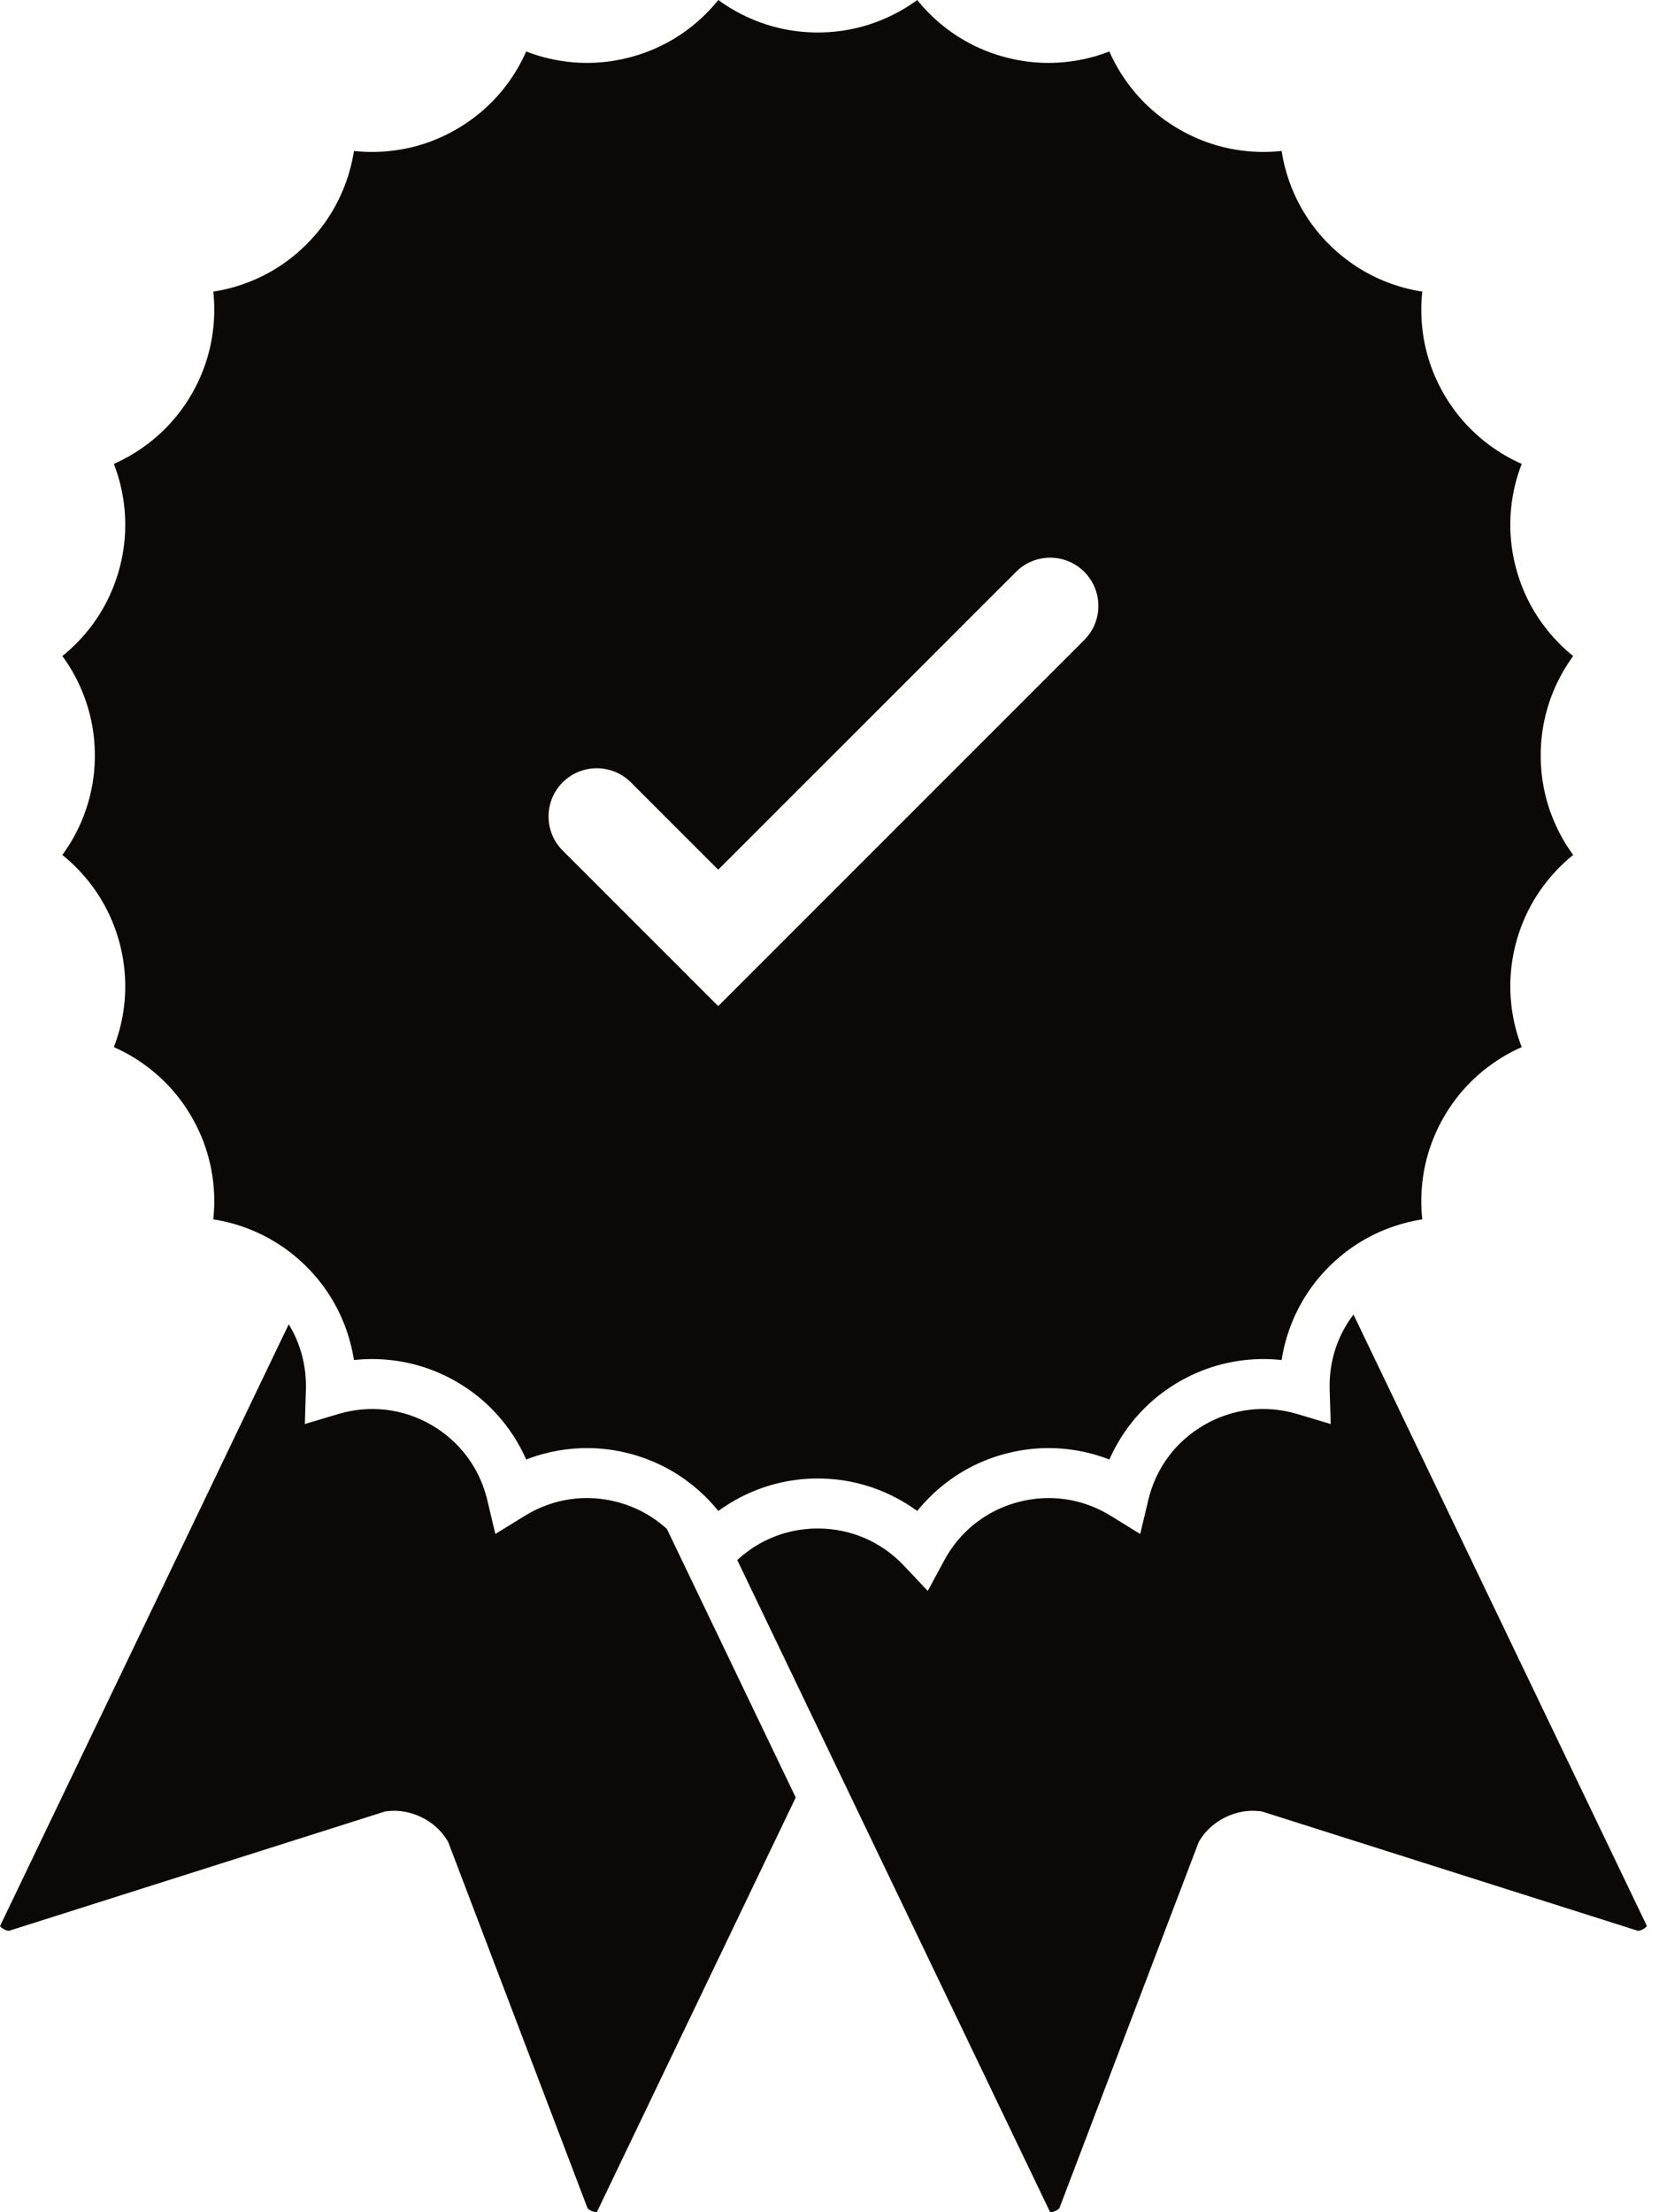 <svg width="45" height="60" viewBox="0 0 45 60" fill="none" xmlns="http://www.w3.org/2000/svg">
<path d="M21.584 48.752L16.188 60C16.12 59.999 16.006 59.967 15.936 59.89L12.155 49.954L12.121 49.899C11.793 49.367 11.13 49.048 10.51 49.123L10.447 49.13L0.243 52.368C0.14 52.361 0.043 52.292 0 52.24L7.832 35.917C8.153 36.442 8.315 37.049 8.297 37.684L8.269 38.622L9.169 38.353C10.027 38.096 10.926 38.2 11.7 38.647C12.473 39.094 13.013 39.82 13.219 40.691L13.436 41.605L14.235 41.112C14.998 40.642 15.893 40.51 16.756 40.741C17.262 40.877 17.716 41.127 18.09 41.469L21.584 48.752Z" fill="#0A0908"/>
<path d="M44.673 52.24C44.63 52.292 44.533 52.361 44.429 52.368L34.287 49.149L34.226 49.13L34.163 49.123C33.542 49.048 32.88 49.367 32.551 49.899L32.517 49.954L28.736 59.89C28.667 59.967 28.553 59.999 28.485 60L23.088 48.752L22.712 47.968L22.336 47.185L19.998 42.312C20.594 41.758 21.362 41.456 22.182 41.456C23.076 41.456 23.906 41.815 24.521 42.466L24.573 42.522L25.072 43.05L25.165 43.15L25.611 42.323C25.886 41.813 26.279 41.398 26.757 41.106C27.017 40.946 27.303 40.823 27.608 40.742C28.471 40.51 29.367 40.642 30.129 41.112L30.928 41.606L31.145 40.692C31.351 39.82 31.89 39.094 32.665 38.647C33.438 38.2 34.337 38.096 35.195 38.353L36.095 38.623L36.067 37.684C36.045 36.939 36.272 36.232 36.713 35.652L44.673 52.24Z" fill="#0A0908"/>
<path d="M41.791 20.491C41.791 19.85 41.922 19.23 42.178 18.648C42.313 18.344 42.478 18.058 42.672 17.793C42.416 17.587 42.182 17.354 41.974 17.094C41.575 16.599 41.289 16.034 41.123 15.415C40.958 14.797 40.923 14.164 41.02 13.536C41.071 13.207 41.157 12.888 41.276 12.582C40.975 12.449 40.689 12.284 40.421 12.088C39.907 11.712 39.484 11.241 39.164 10.686C38.844 10.131 38.647 9.529 38.579 8.897C38.543 8.566 38.543 8.236 38.579 7.909C38.253 7.859 37.934 7.774 37.624 7.653C37.031 7.424 36.501 7.077 36.048 6.625C35.595 6.172 35.249 5.642 35.019 5.048C34.899 4.738 34.814 4.419 34.764 4.094C34.436 4.13 34.106 4.13 33.776 4.094C33.143 4.026 32.541 3.829 31.987 3.508C31.432 3.188 30.96 2.766 30.585 2.252C30.389 1.984 30.224 1.698 30.091 1.396C29.785 1.516 29.465 1.601 29.137 1.652C28.508 1.75 27.876 1.715 27.257 1.549C26.639 1.384 26.074 1.097 25.578 0.699C25.319 0.49 25.086 0.257 24.88 0C24.614 0.195 24.328 0.36 24.024 0.494C23.442 0.751 22.823 0.881 22.182 0.881C21.541 0.881 20.922 0.751 20.34 0.494C20.036 0.36 19.75 0.195 19.484 0C19.278 0.257 19.045 0.49 18.786 0.699C18.29 1.097 17.725 1.384 17.107 1.549C16.488 1.715 15.856 1.75 15.227 1.652C14.899 1.601 14.58 1.516 14.273 1.396C14.14 1.698 13.975 1.984 13.779 2.252C13.403 2.766 12.932 3.188 12.377 3.508C11.823 3.829 11.221 4.026 10.588 4.094C10.258 4.13 9.928 4.13 9.601 4.094C9.55 4.419 9.465 4.738 9.345 5.048C9.115 5.642 8.769 6.172 8.316 6.625C7.863 7.077 7.333 7.424 6.74 7.653C6.43 7.774 6.111 7.859 5.785 7.909C5.821 8.236 5.821 8.566 5.785 8.897C5.717 9.529 5.52 10.131 5.2 10.686C4.88 11.241 4.457 11.712 3.943 12.088C3.675 12.284 3.389 12.449 3.088 12.582C3.207 12.888 3.293 13.207 3.344 13.536C3.441 14.165 3.406 14.797 3.241 15.415C3.075 16.034 2.789 16.599 2.39 17.095C2.181 17.354 1.948 17.587 1.691 17.793C1.886 18.058 2.051 18.344 2.185 18.648C2.442 19.231 2.573 19.85 2.573 20.491C2.573 21.131 2.442 21.751 2.185 22.333C2.051 22.637 1.886 22.923 1.691 23.188C1.948 23.394 2.181 23.628 2.39 23.887C2.789 24.383 3.075 24.948 3.241 25.566C3.406 26.184 3.441 26.817 3.344 27.446C3.293 27.774 3.207 28.093 3.088 28.4C3.389 28.532 3.675 28.697 3.943 28.894C4.457 29.269 4.88 29.741 5.2 30.296C5.52 30.85 5.717 31.452 5.785 32.084C5.821 32.415 5.821 32.745 5.785 33.072C6.111 33.122 6.43 33.208 6.74 33.328C6.975 33.419 7.2 33.528 7.414 33.655C7.611 33.772 7.799 33.903 7.977 34.049C8.094 34.145 8.207 34.248 8.316 34.357C8.377 34.417 8.435 34.479 8.492 34.542C8.86 34.952 9.146 35.419 9.345 35.933C9.465 36.243 9.55 36.562 9.601 36.887C9.928 36.851 10.258 36.851 10.588 36.887C11.221 36.956 11.823 37.153 12.378 37.473C12.932 37.794 13.403 38.216 13.779 38.729C13.975 38.998 14.14 39.284 14.273 39.585C14.58 39.466 14.899 39.38 15.227 39.329C15.46 39.293 15.693 39.275 15.925 39.275C16.322 39.275 16.717 39.328 17.107 39.432C17.194 39.455 17.281 39.481 17.366 39.51C17.603 39.588 17.832 39.685 18.05 39.8C18.31 39.936 18.555 40.097 18.786 40.283C18.937 40.404 19.078 40.533 19.211 40.671C19.307 40.77 19.398 40.874 19.485 40.981C19.75 40.787 20.036 40.622 20.34 40.487C20.922 40.231 21.542 40.1 22.182 40.1C22.822 40.1 23.442 40.231 24.024 40.487C24.328 40.622 24.614 40.787 24.88 40.981C25.086 40.725 25.319 40.491 25.578 40.283C25.615 40.253 25.652 40.224 25.69 40.196C25.984 39.974 26.302 39.789 26.639 39.645C26.838 39.56 27.045 39.489 27.257 39.432C27.269 39.429 27.281 39.426 27.293 39.423C27.9 39.265 28.52 39.234 29.137 39.329C29.466 39.38 29.785 39.466 30.091 39.585C30.224 39.284 30.389 38.998 30.585 38.729C30.961 38.216 31.432 37.793 31.987 37.473C32.541 37.153 33.143 36.956 33.776 36.887C34.106 36.851 34.436 36.851 34.764 36.887C34.814 36.562 34.899 36.243 35.019 35.933C35.249 35.34 35.595 34.809 36.048 34.357C36.058 34.347 36.068 34.337 36.078 34.327C36.246 34.162 36.425 34.011 36.613 33.876C36.669 33.836 36.726 33.796 36.784 33.759C36.916 33.672 37.053 33.593 37.194 33.521C37.334 33.449 37.477 33.385 37.624 33.328C37.934 33.208 38.253 33.122 38.579 33.072C38.543 32.745 38.543 32.415 38.579 32.084C38.647 31.452 38.844 30.85 39.164 30.296C39.484 29.741 39.907 29.269 40.421 28.894C40.689 28.697 40.975 28.532 41.276 28.4C41.157 28.093 41.071 27.774 41.02 27.445C40.923 26.817 40.958 26.184 41.123 25.566C41.289 24.947 41.575 24.382 41.974 23.887C42.182 23.628 42.416 23.394 42.672 23.188C42.478 22.923 42.313 22.637 42.178 22.333C41.922 21.751 41.791 21.131 41.791 20.491ZM29.41 17.358L19.481 27.288L15.262 23.069C14.752 22.558 14.752 21.73 15.262 21.219C15.773 20.709 16.601 20.709 17.112 21.219L19.481 23.588L27.561 15.509C28.071 14.998 28.899 14.998 29.41 15.509C29.921 16.02 29.921 16.848 29.41 17.358Z" fill="#0A0908"/>
</svg>
